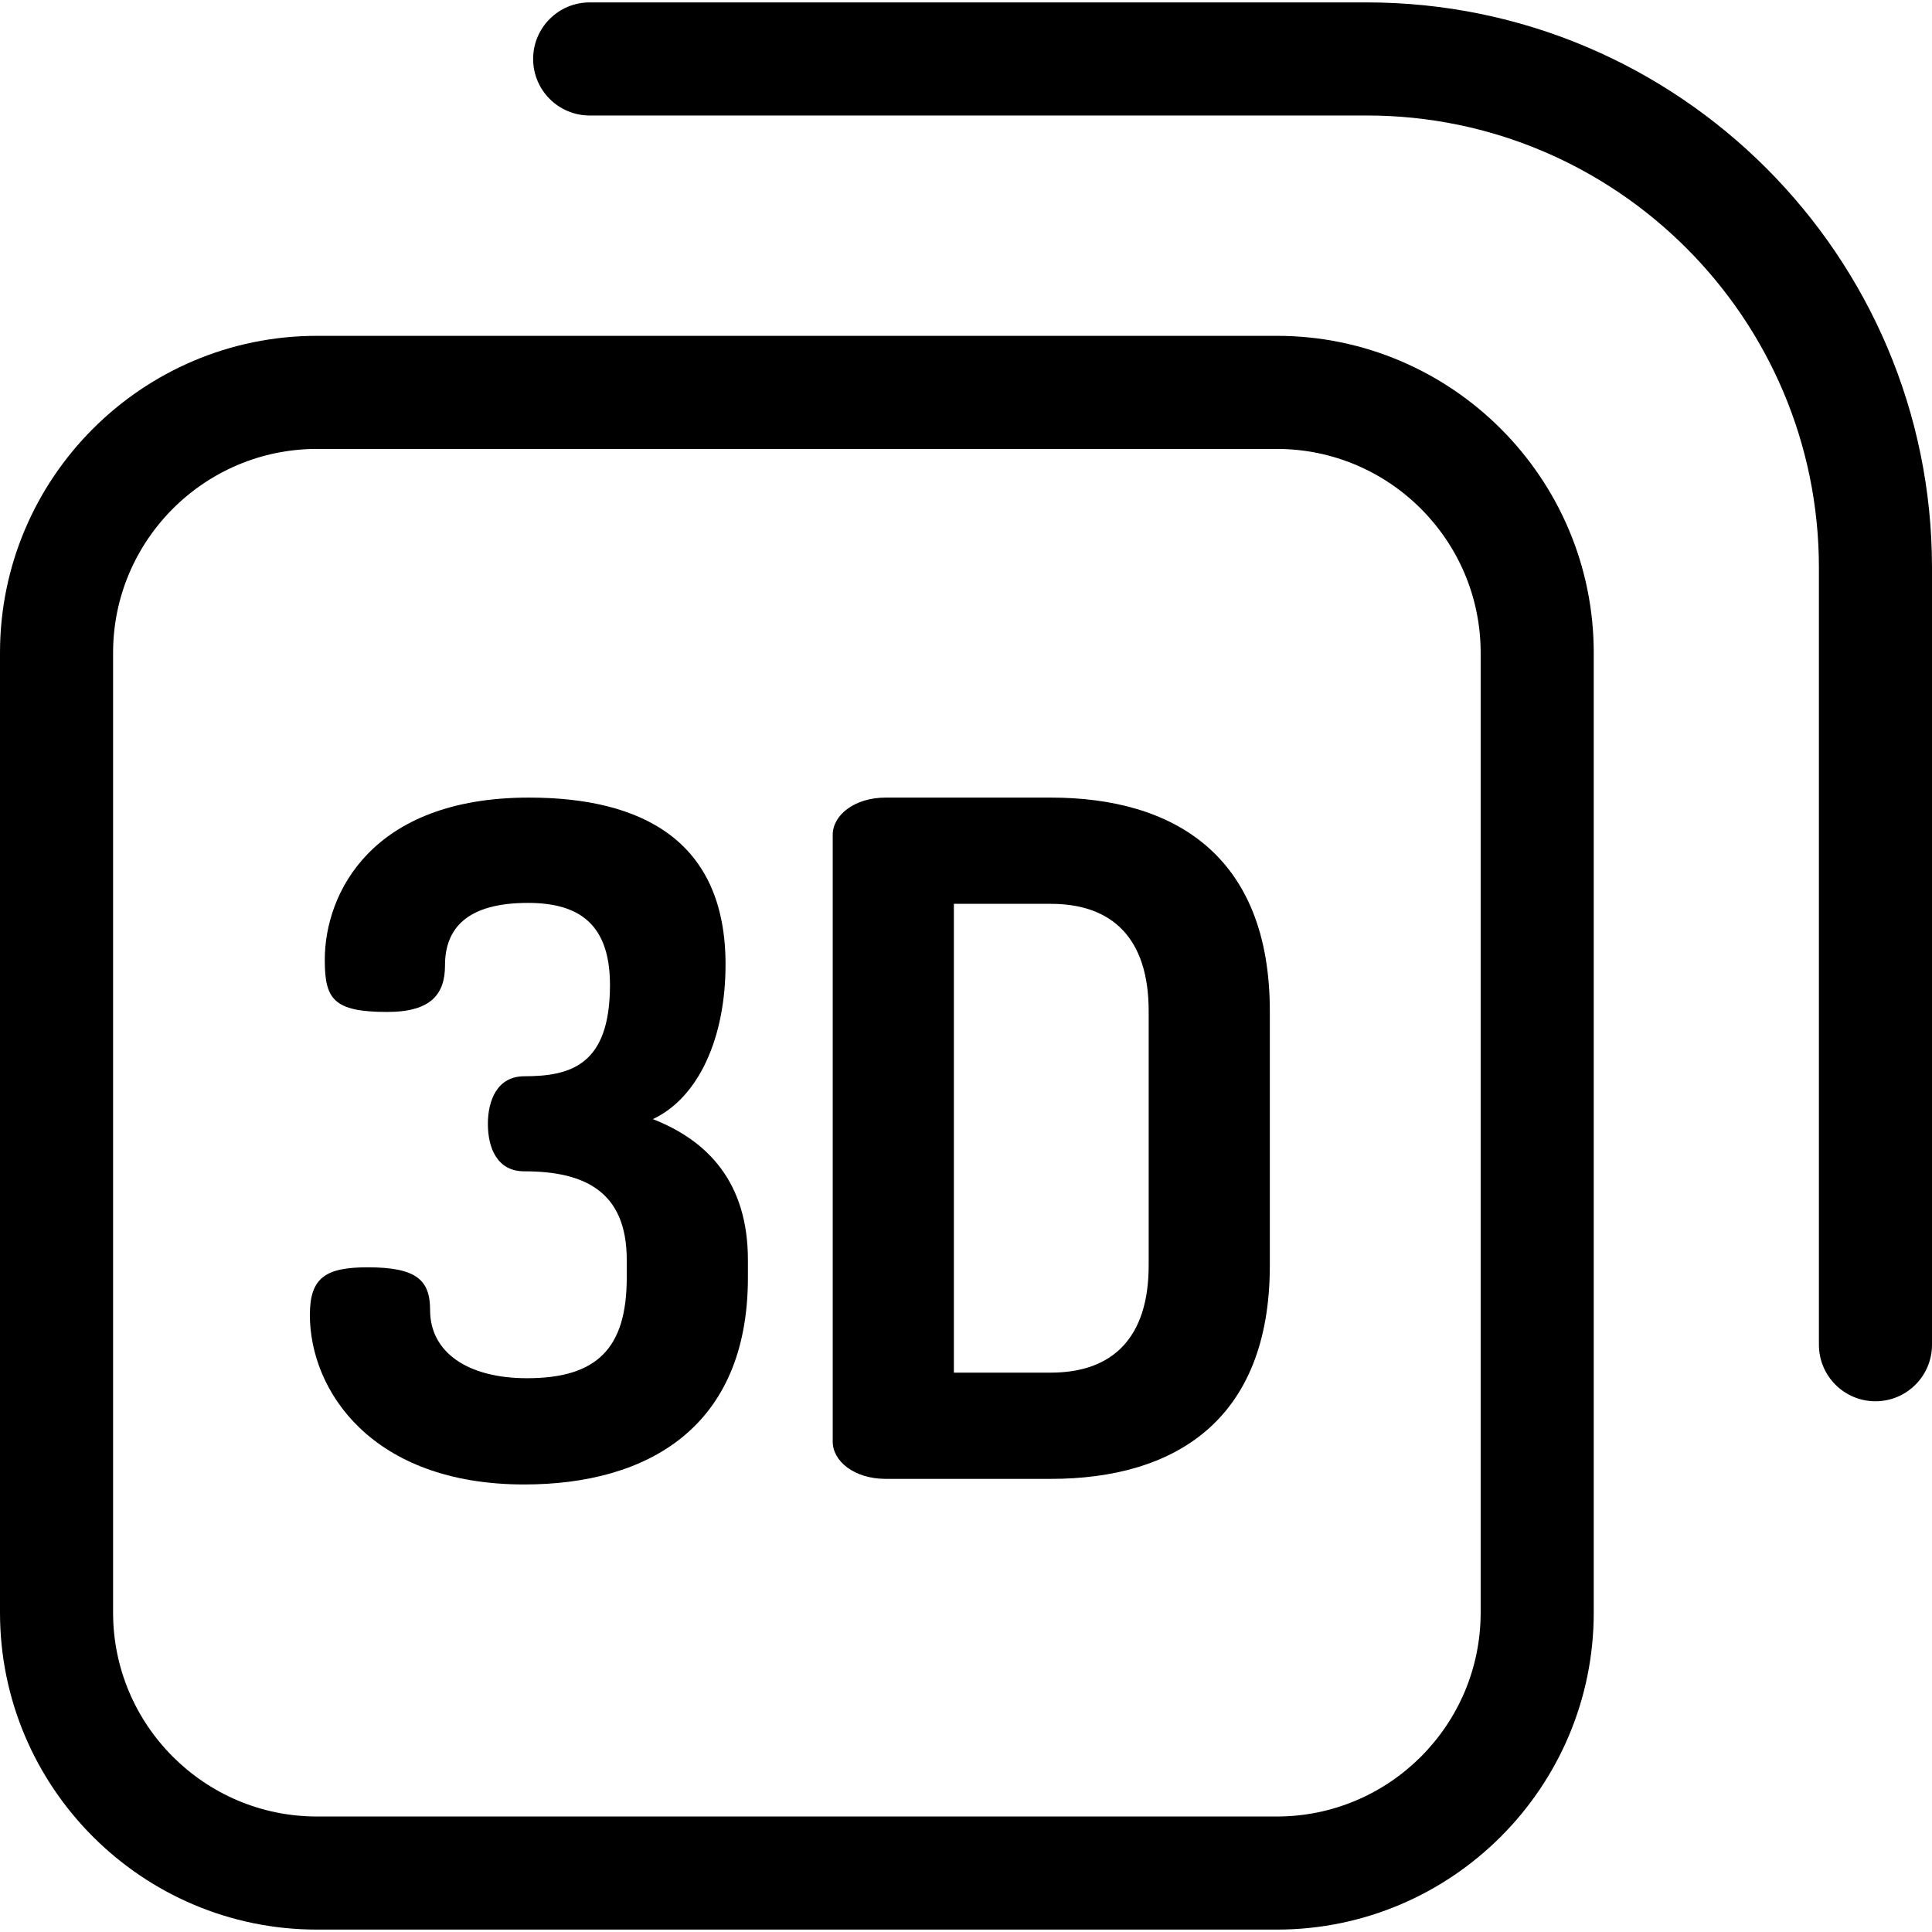 <?xml version="1.0" encoding="iso-8859-1"?>
<!-- Generator: Adobe Illustrator 19.0.0, SVG Export Plug-In . SVG Version: 6.00 Build 0)  -->
<svg version="1.1" id="Capa_1" xmlns="http://www.w3.org/2000/svg" xmlns:xlink="http://www.w3.org/1999/xlink" x="0px" y="0px"
	 viewBox="0 0 512 512" style="enable-background:new 0 0 512 512;" xml:space="preserve">
<g>
	<g>
		<path d="M338.369,89.002H83.989C37.678,89.002,0,126.68,0,172.993v254.379c0,46.312,37.678,83.99,83.989,83.99h254.38
			c46.311,0,83.989-37.678,83.989-83.99V172.993C422.358,126.68,384.68,89.002,338.369,89.002z M392.389,427.371
			c0,29.787-24.234,54.021-54.02,54.021H83.989c-29.786-0.001-54.02-24.234-54.02-54.021V172.993
			c0-29.787,24.234-54.021,54.02-54.021h254.38c29.786,0,54.02,24.234,54.02,54.021V427.371z"/>
	</g>
</g>
<g>
	<g>
		<path d="M173.012,296.58c12.102-5.681,19.265-21.488,19.265-41.001c0-32.849-22.229-44.21-52.115-44.21
			c-41.741,0-54.091,25.439-54.091,42.977c0,10.374,2.224,13.831,16.548,13.831c11.855,0,15.313-4.94,15.313-12.35
			c0-9.88,5.928-16.548,21.983-16.548c13.338,0,21.735,5.433,21.735,21.735c0,21.241-10.374,24.205-22.723,24.205
			c-7.163,0-9.633,6.422-9.633,12.596c0,6.422,2.471,12.596,9.633,12.596c15.807,0,27.169,5.187,27.169,23.463v4.693
			c0,18.771-7.904,26.675-26.428,26.675c-15.807,0-25.686-6.916-25.686-18.03c0-7.904-3.458-11.362-16.548-11.362
			c-11.115,0-15.314,2.717-15.314,12.596c0,20.006,16.302,44.953,56.808,44.953c32.603,0,59.277-15.067,59.277-54.832v-4.693
			C198.203,313.375,187.583,302.26,173.012,296.58z"/>
	</g>
</g>
<g>
	<g>
		<path d="M278.475,211.369h-43.718c-8.398,0-14.079,4.692-14.079,9.879v160.79c0,5.187,5.681,9.88,14.079,9.88h43.718
			c32.602,0,58.043-15.314,58.043-56.561v-67.428C336.517,226.683,311.078,211.369,278.475,211.369z M304.409,335.357
			c0,19.266-9.633,28.404-25.934,28.404h-25.687V239.526h25.687c16.301,0,25.934,9.139,25.934,28.403V335.357z"/>
	</g>
</g>
<g>
	<g>
		<path d="M362.218,0.638H156.27c-8.276,0-14.985,6.709-14.985,14.985c0,8.276,6.709,14.985,14.985,14.985h205.948
			c66.064,0,119.812,53.747,119.812,119.811v205.949c0,8.276,6.709,14.985,14.985,14.985c8.276,0,14.985-6.709,14.985-14.985
			V150.419C512,67.83,444.808,0.638,362.218,0.638z"/>
	</g>
</g>
<g>
</g>
<g>
</g>
<g>
</g>
<g>
</g>
<g>
</g>
<g>
</g>
<g>
</g>
<g>
</g>
<g>
</g>
<g>
</g>
<g>
</g>
<g>
</g>
<g>
</g>
<g>
</g>
<g>
</g>
</svg>

